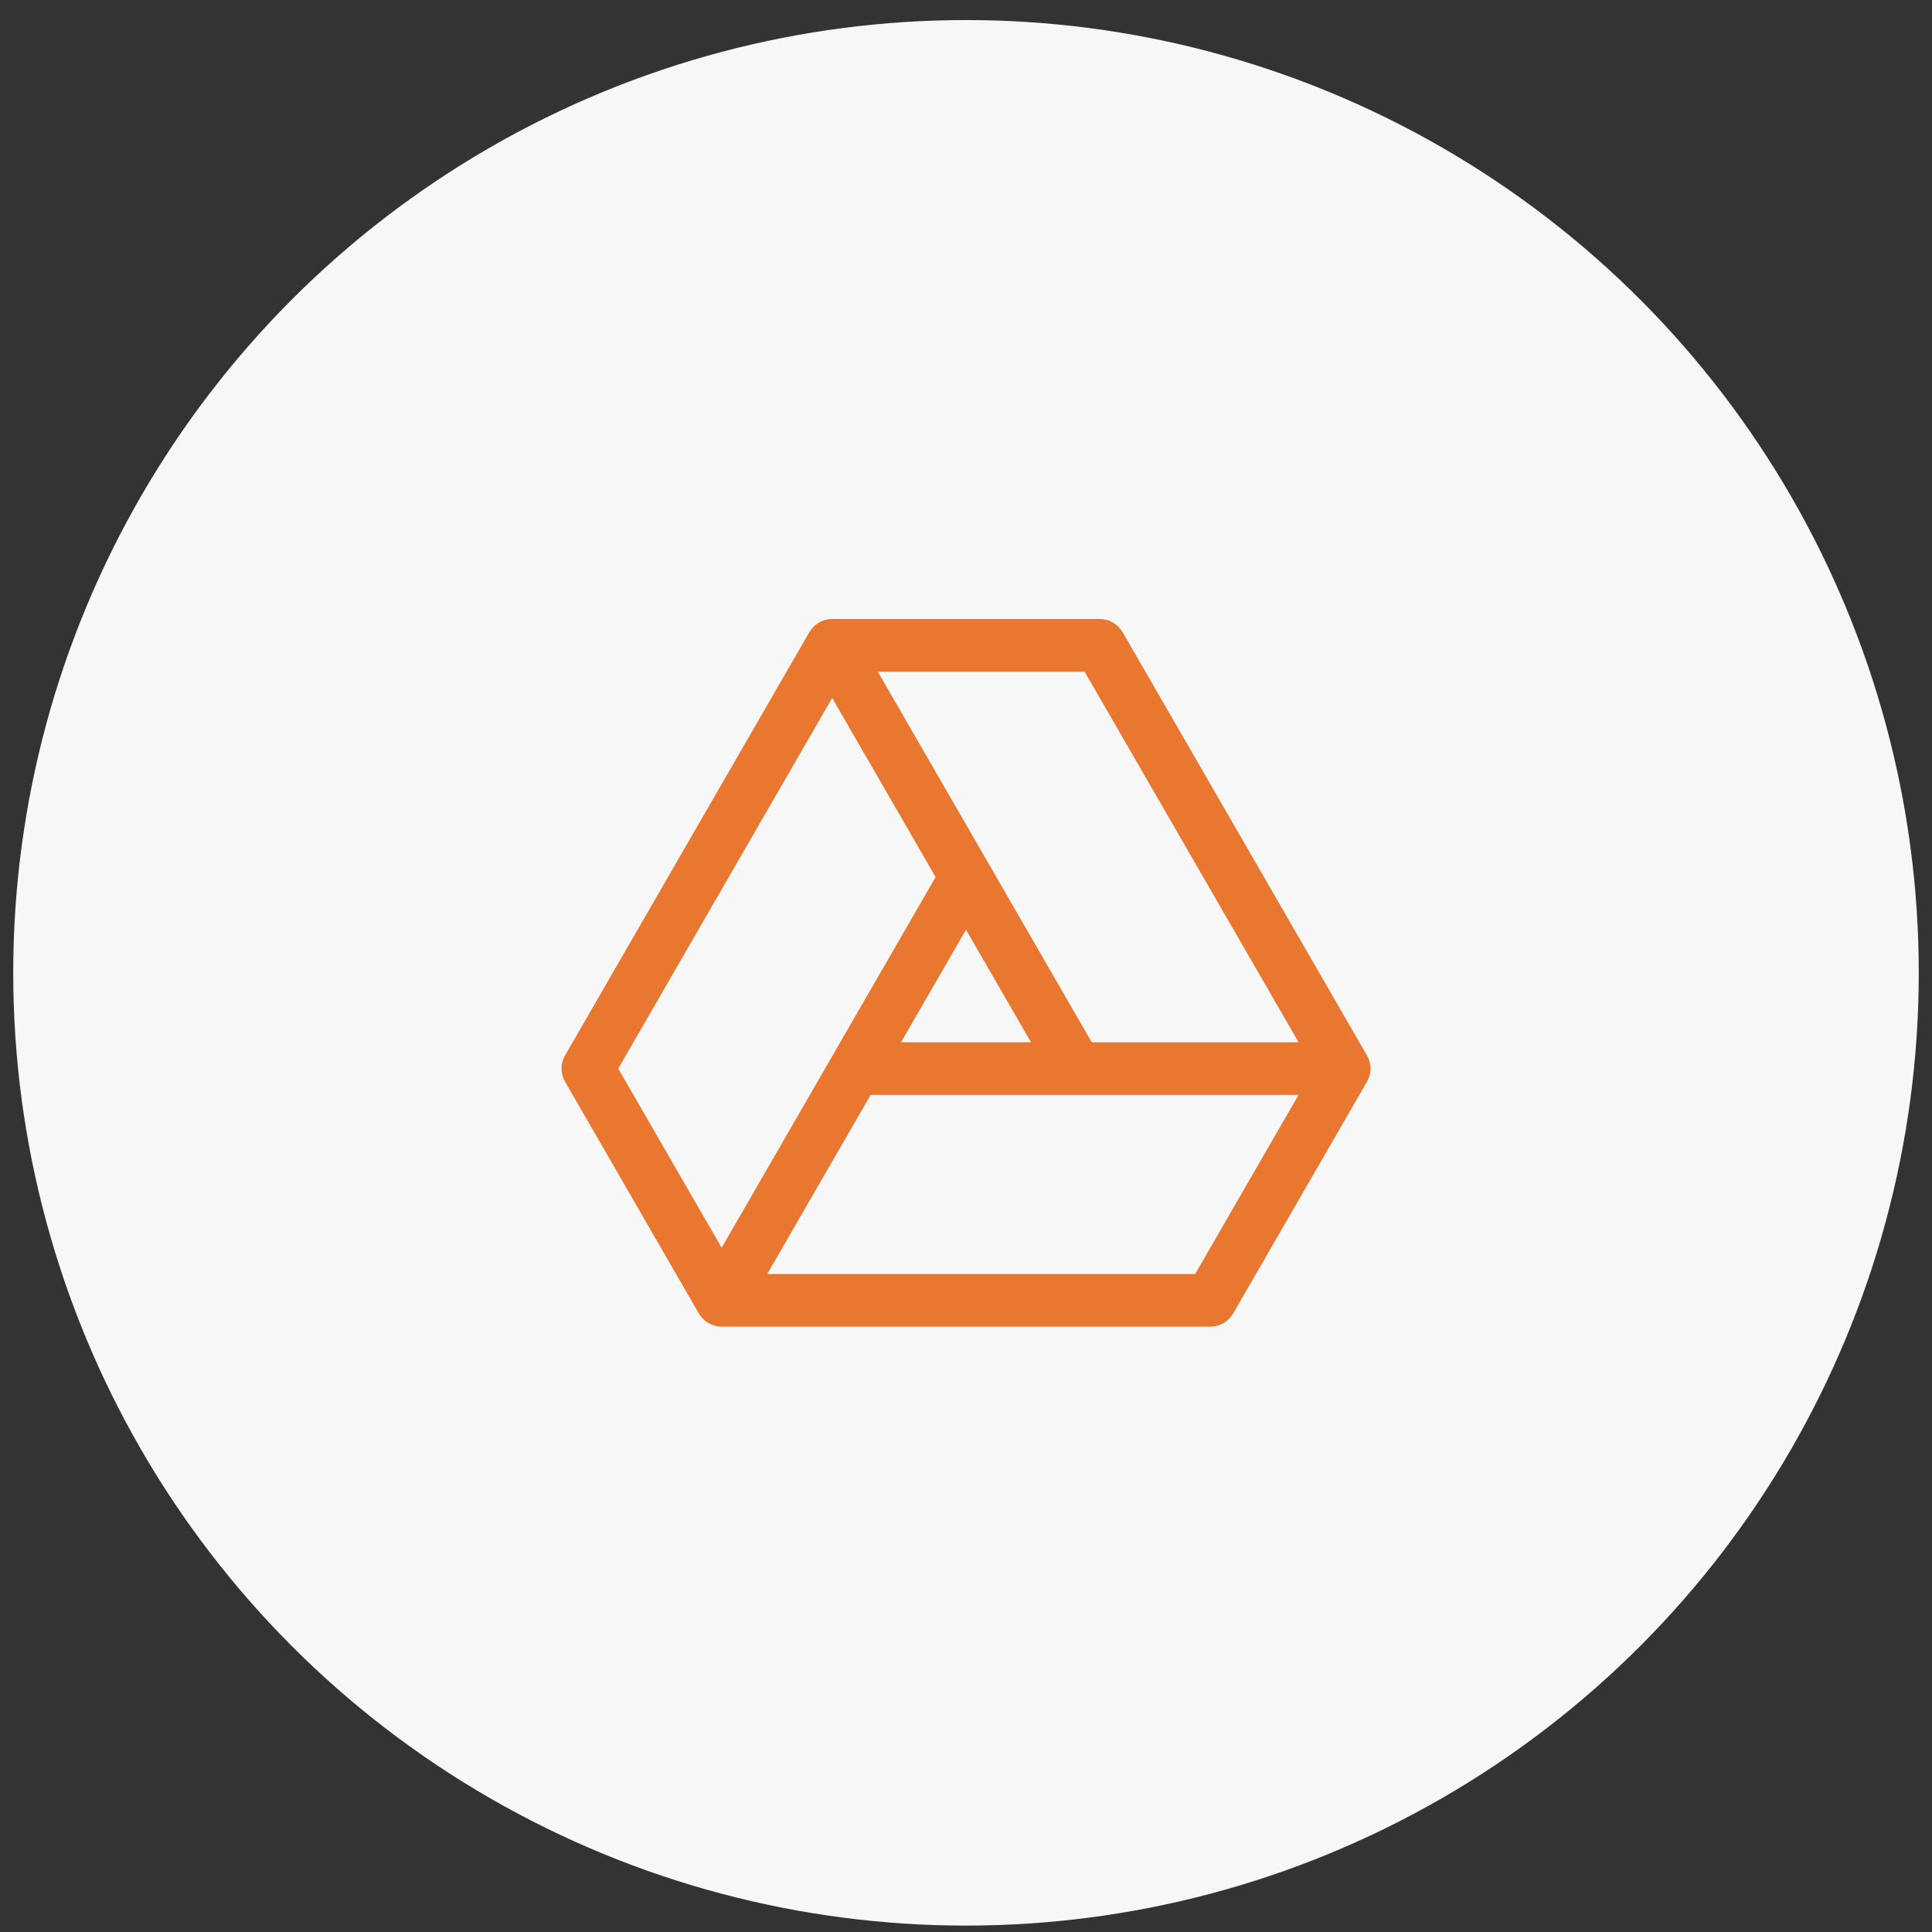 <svg width="73" height="73" viewBox="0 0 73 73" fill="none" xmlns="http://www.w3.org/2000/svg">
<rect x="0" y="0" width="73" height="73" fill="#333333" stroke="none"/>
<circle cx="36.5" cy="36.758" r="36" fill="#F7F7F7"/>
<path fill-rule="evenodd" clip-rule="evenodd" d="M32.3 24.878L31.872 24.136C31.759 23.94 31.512 23.87 31.302 23.925C31.512 23.87 31.758 23.941 31.871 24.136L32.783 25.714L36.928 32.893C36.928 32.894 36.928 32.895 36.929 32.896C37.016 33.048 37.016 33.235 36.928 33.387L36.5 34.129L33.179 39.881L32.608 40.87L30.016 45.359L27.696 49.379C27.607 49.532 27.443 49.626 27.267 49.626C27.09 49.626 26.927 49.532 26.839 49.379L21.783 40.622C21.695 40.469 21.695 40.281 21.783 40.128L31.015 24.136C31.023 24.124 31.03 24.112 31.038 24.101C31.13 23.969 31.281 23.889 31.444 23.889H41.556C41.732 23.889 41.895 23.983 41.984 24.136L51.215 40.126C51.127 39.974 50.964 39.881 50.789 39.881H49.932L41.27 24.878H32.3ZM32.3 24.878L32.783 25.714L32.3 24.878H32.3ZM34.761 31.117L31.443 25.372L22.782 40.375L27.267 48.145L31.895 40.128L35.928 33.141L35.929 33.141L34.761 31.117ZM36.928 33.388L36.5 34.129L39.821 39.881H39.82H33.179L32.608 40.87H40.676H49.932L45.447 48.638H28.123L30.016 45.359L27.696 49.379C27.607 49.532 27.444 49.626 27.268 49.626H45.732C45.909 49.626 46.072 49.532 46.16 49.379L51.217 40.622C51.305 40.469 51.305 40.281 51.217 40.128C51.128 39.975 50.965 39.881 50.789 39.881H49.933H40.962L36.929 32.896C37.016 33.049 37.016 33.235 36.928 33.388Z" fill="#E97730"/>
<path d="M31.872 24.136L32.305 23.886L32.305 23.886L31.872 24.136ZM31.302 23.925L31.175 23.442L31.429 24.409L31.302 23.925ZM31.871 24.136L31.438 24.386L31.438 24.386L31.871 24.136ZM32.783 25.714L33.216 25.464L33.216 25.464L32.783 25.714ZM36.928 32.893L37.375 32.669L37.368 32.656L37.361 32.643L36.928 32.893ZM36.929 32.896L37.363 32.648L37.33 32.59L37.282 32.542L36.929 32.896ZM36.928 33.387L36.495 33.137L36.495 33.137L36.928 33.387ZM36.5 34.129L36.933 34.379L36.933 34.379L36.5 34.129ZM33.179 39.881L33.612 40.131L33.612 40.131L33.179 39.881ZM32.608 40.87L32.175 40.62L32.175 40.62L32.608 40.87ZM30.016 45.359L29.583 45.109L29.583 45.109L30.016 45.359ZM27.696 49.379L28.129 49.629L28.129 49.629L27.696 49.379ZM26.839 49.379L26.406 49.629L26.406 49.629L26.839 49.379ZM21.783 40.622L22.216 40.372L22.216 40.372L21.783 40.622ZM21.783 40.128L22.216 40.378L22.216 40.378L21.783 40.128ZM31.015 24.136L31.448 24.386L31.449 24.386L31.015 24.136ZM31.038 24.101L31.445 24.392L31.449 24.386L31.038 24.101ZM41.984 24.136L42.417 23.886L42.417 23.886L41.984 24.136ZM51.215 40.126L50.783 40.377L51.648 39.876L51.215 40.126ZM49.932 39.881L49.499 40.131L49.644 40.381H49.932V39.881ZM41.27 24.878L41.703 24.628L41.559 24.378H41.27V24.878ZM32.783 25.714L32.35 25.964L33.216 25.464L32.783 25.714ZM32.3 24.878V24.378H31.433L31.867 25.128L32.3 24.878ZM31.443 25.372L31.876 25.122L31.443 24.372L31.01 25.122L31.443 25.372ZM34.761 31.117L35.194 30.867L35.194 30.867L34.761 31.117ZM22.782 40.375L22.349 40.125L22.205 40.375L22.349 40.625L22.782 40.375ZM27.267 48.145L26.834 48.395L27.267 49.145L27.7 48.395L27.267 48.145ZM31.895 40.128L31.462 39.878L31.462 39.878L31.895 40.128ZM35.928 33.141L35.575 32.788L35.528 32.834L35.495 32.891L35.928 33.141ZM35.929 33.141L36.282 33.494L36.554 33.223L36.362 32.891L35.929 33.141ZM36.5 34.129L36.067 33.88L35.922 34.129L36.067 34.379L36.5 34.129ZM36.928 33.388L36.495 33.137L36.495 33.138L36.928 33.388ZM39.821 39.881V40.381H40.687L40.254 39.631L39.821 39.881ZM33.179 39.881V39.381H32.89L32.746 39.631L33.179 39.881ZM32.608 40.87L32.175 40.62L31.742 41.37H32.608V40.87ZM49.932 40.87L50.365 41.12L50.798 40.37H49.932V40.87ZM45.447 48.638V49.138H45.735L45.88 48.888L45.447 48.638ZM28.123 48.638L27.691 48.388L27.258 49.138H28.123V48.638ZM30.016 45.359L30.449 45.609L29.583 45.109L30.016 45.359ZM27.696 49.379L28.129 49.629L28.129 49.629L27.696 49.379ZM46.16 49.379L45.727 49.129L45.727 49.13L46.16 49.379ZM51.217 40.622L50.784 40.372L50.784 40.372L51.217 40.622ZM51.217 40.128L51.65 39.878L51.65 39.878L51.217 40.128ZM40.962 39.881L40.529 40.131L40.673 40.381H40.962V39.881ZM36.929 32.896L37.362 32.646L36.495 33.143L36.929 32.896ZM31.439 24.386L31.867 25.128L32.733 24.628L32.305 23.886L31.439 24.386ZM31.43 24.409C31.433 24.407 31.439 24.407 31.446 24.407C31.453 24.407 31.458 24.408 31.46 24.409C31.462 24.41 31.46 24.41 31.456 24.406C31.45 24.402 31.444 24.395 31.439 24.387L32.305 23.886C32.053 23.451 31.549 23.343 31.175 23.442L31.43 24.409ZM32.304 23.887C32.054 23.452 31.549 23.343 31.175 23.441L31.429 24.409C31.433 24.408 31.439 24.407 31.446 24.407C31.453 24.407 31.457 24.408 31.46 24.409C31.462 24.41 31.46 24.41 31.455 24.406C31.45 24.402 31.443 24.395 31.438 24.386L32.304 23.887ZM33.216 25.464L32.304 23.886L31.438 24.386L32.35 25.964L33.216 25.464ZM37.361 32.643L33.216 25.464L32.35 25.964L36.495 33.143L37.361 32.643ZM37.282 32.542C37.341 32.601 37.372 32.661 37.387 32.696C37.401 32.728 37.408 32.756 37.409 32.757C37.412 32.768 37.407 32.751 37.404 32.74C37.399 32.725 37.39 32.699 37.375 32.669L36.48 33.117C36.466 33.087 36.457 33.062 36.452 33.047C36.449 33.037 36.444 33.021 36.447 33.032C36.448 33.034 36.456 33.062 36.47 33.095C36.485 33.13 36.516 33.19 36.575 33.249L37.282 32.542ZM37.361 33.638C37.538 33.33 37.537 32.954 37.363 32.648L36.494 33.143C36.494 33.143 36.494 33.143 36.494 33.142C36.494 33.142 36.494 33.141 36.494 33.141C36.494 33.14 36.494 33.138 36.495 33.137L37.361 33.638ZM36.933 34.379L37.361 33.637L36.495 33.137L36.067 33.879L36.933 34.379ZM33.612 40.131L36.933 34.379L36.067 33.879L32.746 39.631L33.612 40.131ZM33.041 41.12L33.612 40.131L32.746 39.631L32.175 40.62L33.041 41.12ZM30.449 45.609L33.041 41.12L32.175 40.62L29.583 45.109L30.449 45.609ZM28.129 49.629L30.449 45.609L29.583 45.109L27.263 49.129L28.129 49.629ZM27.267 50.126C27.62 50.126 27.95 49.938 28.129 49.629L27.263 49.129C27.264 49.127 27.266 49.126 27.267 49.126V50.126ZM26.406 49.629C26.584 49.937 26.912 50.126 27.267 50.126V49.126C27.269 49.126 27.271 49.127 27.272 49.129L26.406 49.629ZM21.35 40.872L26.406 49.629L27.272 49.129L22.216 40.372L21.35 40.872ZM21.35 39.878C21.172 40.186 21.172 40.564 21.35 40.872L22.216 40.372C22.217 40.372 22.217 40.373 22.217 40.375C22.217 40.376 22.217 40.377 22.216 40.378L21.35 39.878ZM30.582 23.886L21.35 39.878L22.216 40.378L31.448 24.386L30.582 23.886ZM30.632 23.81C30.614 23.834 30.598 23.86 30.582 23.887L31.449 24.386C31.447 24.388 31.446 24.39 31.445 24.392L30.632 23.81ZM31.444 23.389C31.118 23.389 30.813 23.549 30.627 23.816L31.449 24.386C31.447 24.389 31.445 24.389 31.444 24.389V23.389ZM41.556 23.389H31.444V24.389H41.556V23.389ZM42.417 23.886C42.239 23.578 41.91 23.389 41.556 23.389V24.389C41.554 24.389 41.552 24.388 41.551 24.386L42.417 23.886ZM51.648 39.876L42.417 23.886L41.551 24.386L50.782 40.376L51.648 39.876ZM50.789 40.381C50.788 40.381 50.785 40.38 50.783 40.377L51.648 39.875C51.469 39.567 51.141 39.381 50.789 39.381V40.381ZM49.932 40.381H50.789V39.381H49.932V40.381ZM40.837 25.128L49.499 40.131L50.365 39.631L41.703 24.628L40.837 25.128ZM32.3 25.378H41.27V24.378H32.3V25.378ZM33.216 25.464L32.733 24.628L31.867 25.128L32.35 25.964L33.216 25.464ZM31.867 25.128L32.35 25.964L33.216 25.464L32.733 24.627L31.867 25.128ZM32.3 24.378H32.3V25.378H32.3V24.378ZM31.01 25.622L34.328 31.367L35.194 30.867L31.876 25.122L31.01 25.622ZM23.215 40.625L31.876 25.622L31.01 25.122L22.349 40.125L23.215 40.625ZM27.7 47.895L23.215 40.125L22.349 40.625L26.834 48.395L27.7 47.895ZM31.462 39.878L26.834 47.895L27.7 48.395L32.328 40.378L31.462 39.878ZM35.495 32.891L31.462 39.878L32.328 40.378L36.361 33.391L35.495 32.891ZM35.575 32.787L35.575 32.788L36.282 33.495L36.282 33.494L35.575 32.787ZM36.362 32.891L35.194 30.867L34.328 31.367L35.496 33.391L36.362 32.891ZM36.933 34.379L37.361 33.638L36.495 33.138L36.067 33.88L36.933 34.379ZM40.254 39.631L36.933 33.879L36.067 34.379L39.388 40.131L40.254 39.631ZM39.82 40.381H39.821V39.381H39.82V40.381ZM33.179 40.381H39.82V39.381H33.179V40.381ZM33.041 41.12L33.612 40.131L32.746 39.631L32.175 40.62L33.041 41.12ZM40.676 40.37H32.608V41.37H40.676V40.37ZM49.932 40.37H40.676V41.37H49.932V40.37ZM45.88 48.888L50.365 41.12L49.499 40.62L45.014 48.388L45.88 48.888ZM28.123 49.138H45.447V48.138H28.123V49.138ZM29.583 45.109L27.691 48.388L28.557 48.888L30.449 45.609L29.583 45.109ZM28.129 49.629L30.449 45.609L29.583 45.109L27.263 49.129L28.129 49.629ZM27.268 50.126C27.622 50.126 27.951 49.937 28.129 49.629L27.263 49.129C27.264 49.128 27.266 49.126 27.268 49.126V50.126ZM45.732 49.126H27.268V50.126H45.732V49.126ZM45.727 49.13C45.729 49.127 45.731 49.126 45.732 49.126V50.126C46.086 50.126 46.416 49.938 46.594 49.628L45.727 49.13ZM50.784 40.372L45.727 49.129L46.593 49.629L51.65 40.872L50.784 40.372ZM50.784 40.378C50.783 40.377 50.783 40.376 50.783 40.375C50.783 40.374 50.783 40.373 50.784 40.372L51.65 40.872C51.828 40.564 51.828 40.186 51.65 39.878L50.784 40.378ZM50.789 40.381C50.788 40.381 50.785 40.38 50.784 40.378L51.65 39.878C51.471 39.569 51.143 39.381 50.789 39.381V40.381ZM49.933 40.381H50.789V39.381H49.933V40.381ZM40.962 40.381H49.933V39.381H40.962V40.381ZM36.496 33.146L40.529 40.131L41.395 39.631L37.362 32.646L36.496 33.146ZM37.361 33.638C37.538 33.331 37.538 32.955 37.364 32.649L36.495 33.143C36.494 33.142 36.493 33.14 36.495 33.137L37.361 33.638Z" fill="#E97730"/>
</svg>
